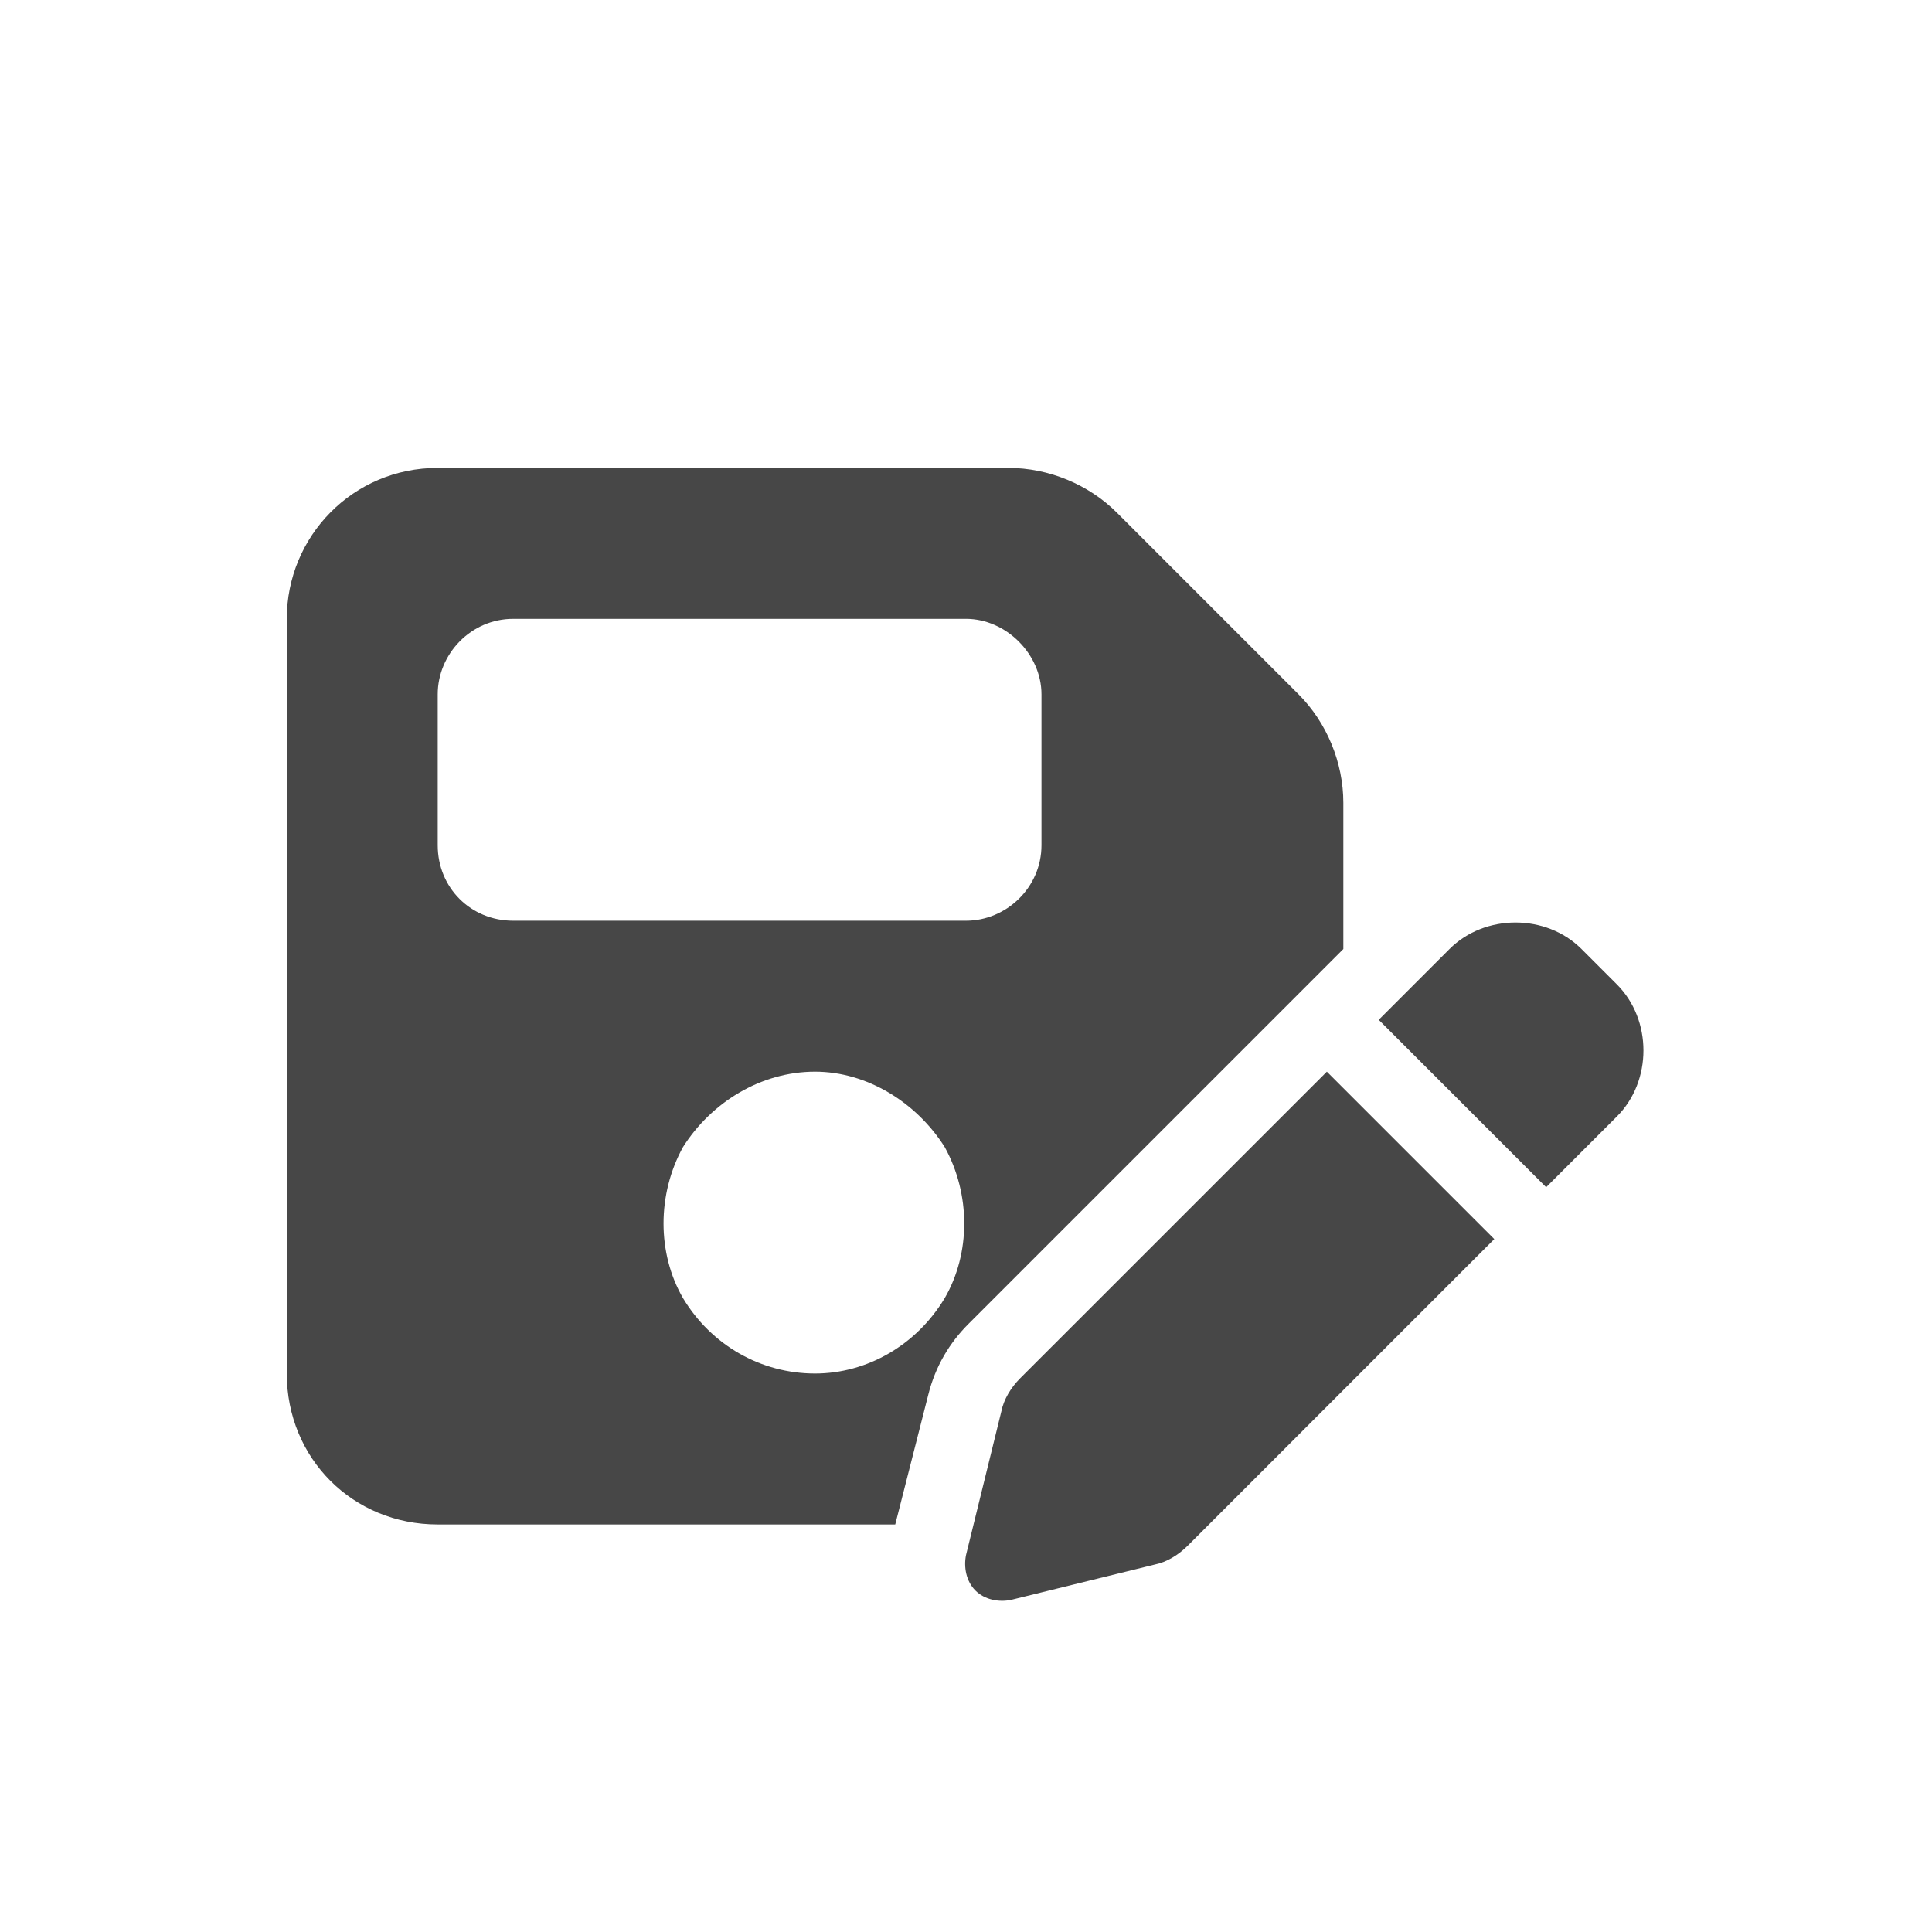 <svg width="32" height="32" viewBox="0 0 32 32" fill="none" xmlns="http://www.w3.org/2000/svg">
<g id="standalone / md / floppy-disk-pen-md / fill">
<path id="icon" d="M7.25 7.75H16.703C17.367 7.75 18.031 8.023 18.5 8.492L21.508 11.5C21.977 11.969 22.25 12.633 22.25 13.297V15.719L16.039 21.93C15.727 22.242 15.492 22.633 15.375 23.102L14.828 25.25H7.25C5.844 25.25 4.75 24.156 4.75 22.75V10.25C4.75 8.883 5.844 7.75 7.25 7.75ZM7.25 11.5V14C7.25 14.703 7.797 15.25 8.5 15.25H16C16.664 15.25 17.25 14.703 17.25 14V11.5C17.25 10.836 16.664 10.25 16 10.25H8.5C7.797 10.25 7.25 10.836 7.25 11.5ZM13.5 17.75C12.602 17.75 11.781 18.258 11.312 19C10.883 19.781 10.883 20.758 11.312 21.5C11.781 22.281 12.602 22.75 13.5 22.75C14.359 22.75 15.18 22.281 15.648 21.5C16.078 20.758 16.078 19.781 15.648 19C15.18 18.258 14.359 17.75 13.5 17.75ZM26.195 15.719L26.781 16.305C27.367 16.891 27.367 17.906 26.781 18.492L25.609 19.664L22.836 16.891L24.008 15.719C24.594 15.133 25.609 15.133 26.195 15.719ZM16.898 22.828L21.977 17.75L24.75 20.523L19.672 25.602C19.516 25.758 19.32 25.875 19.125 25.914L16.742 26.5C16.547 26.539 16.312 26.5 16.156 26.344C16 26.188 15.961 25.953 16 25.758L16.586 23.375C16.625 23.18 16.742 22.984 16.898 22.828Z" fill="black" fill-opacity="0.72"/>
</g>
</svg>
